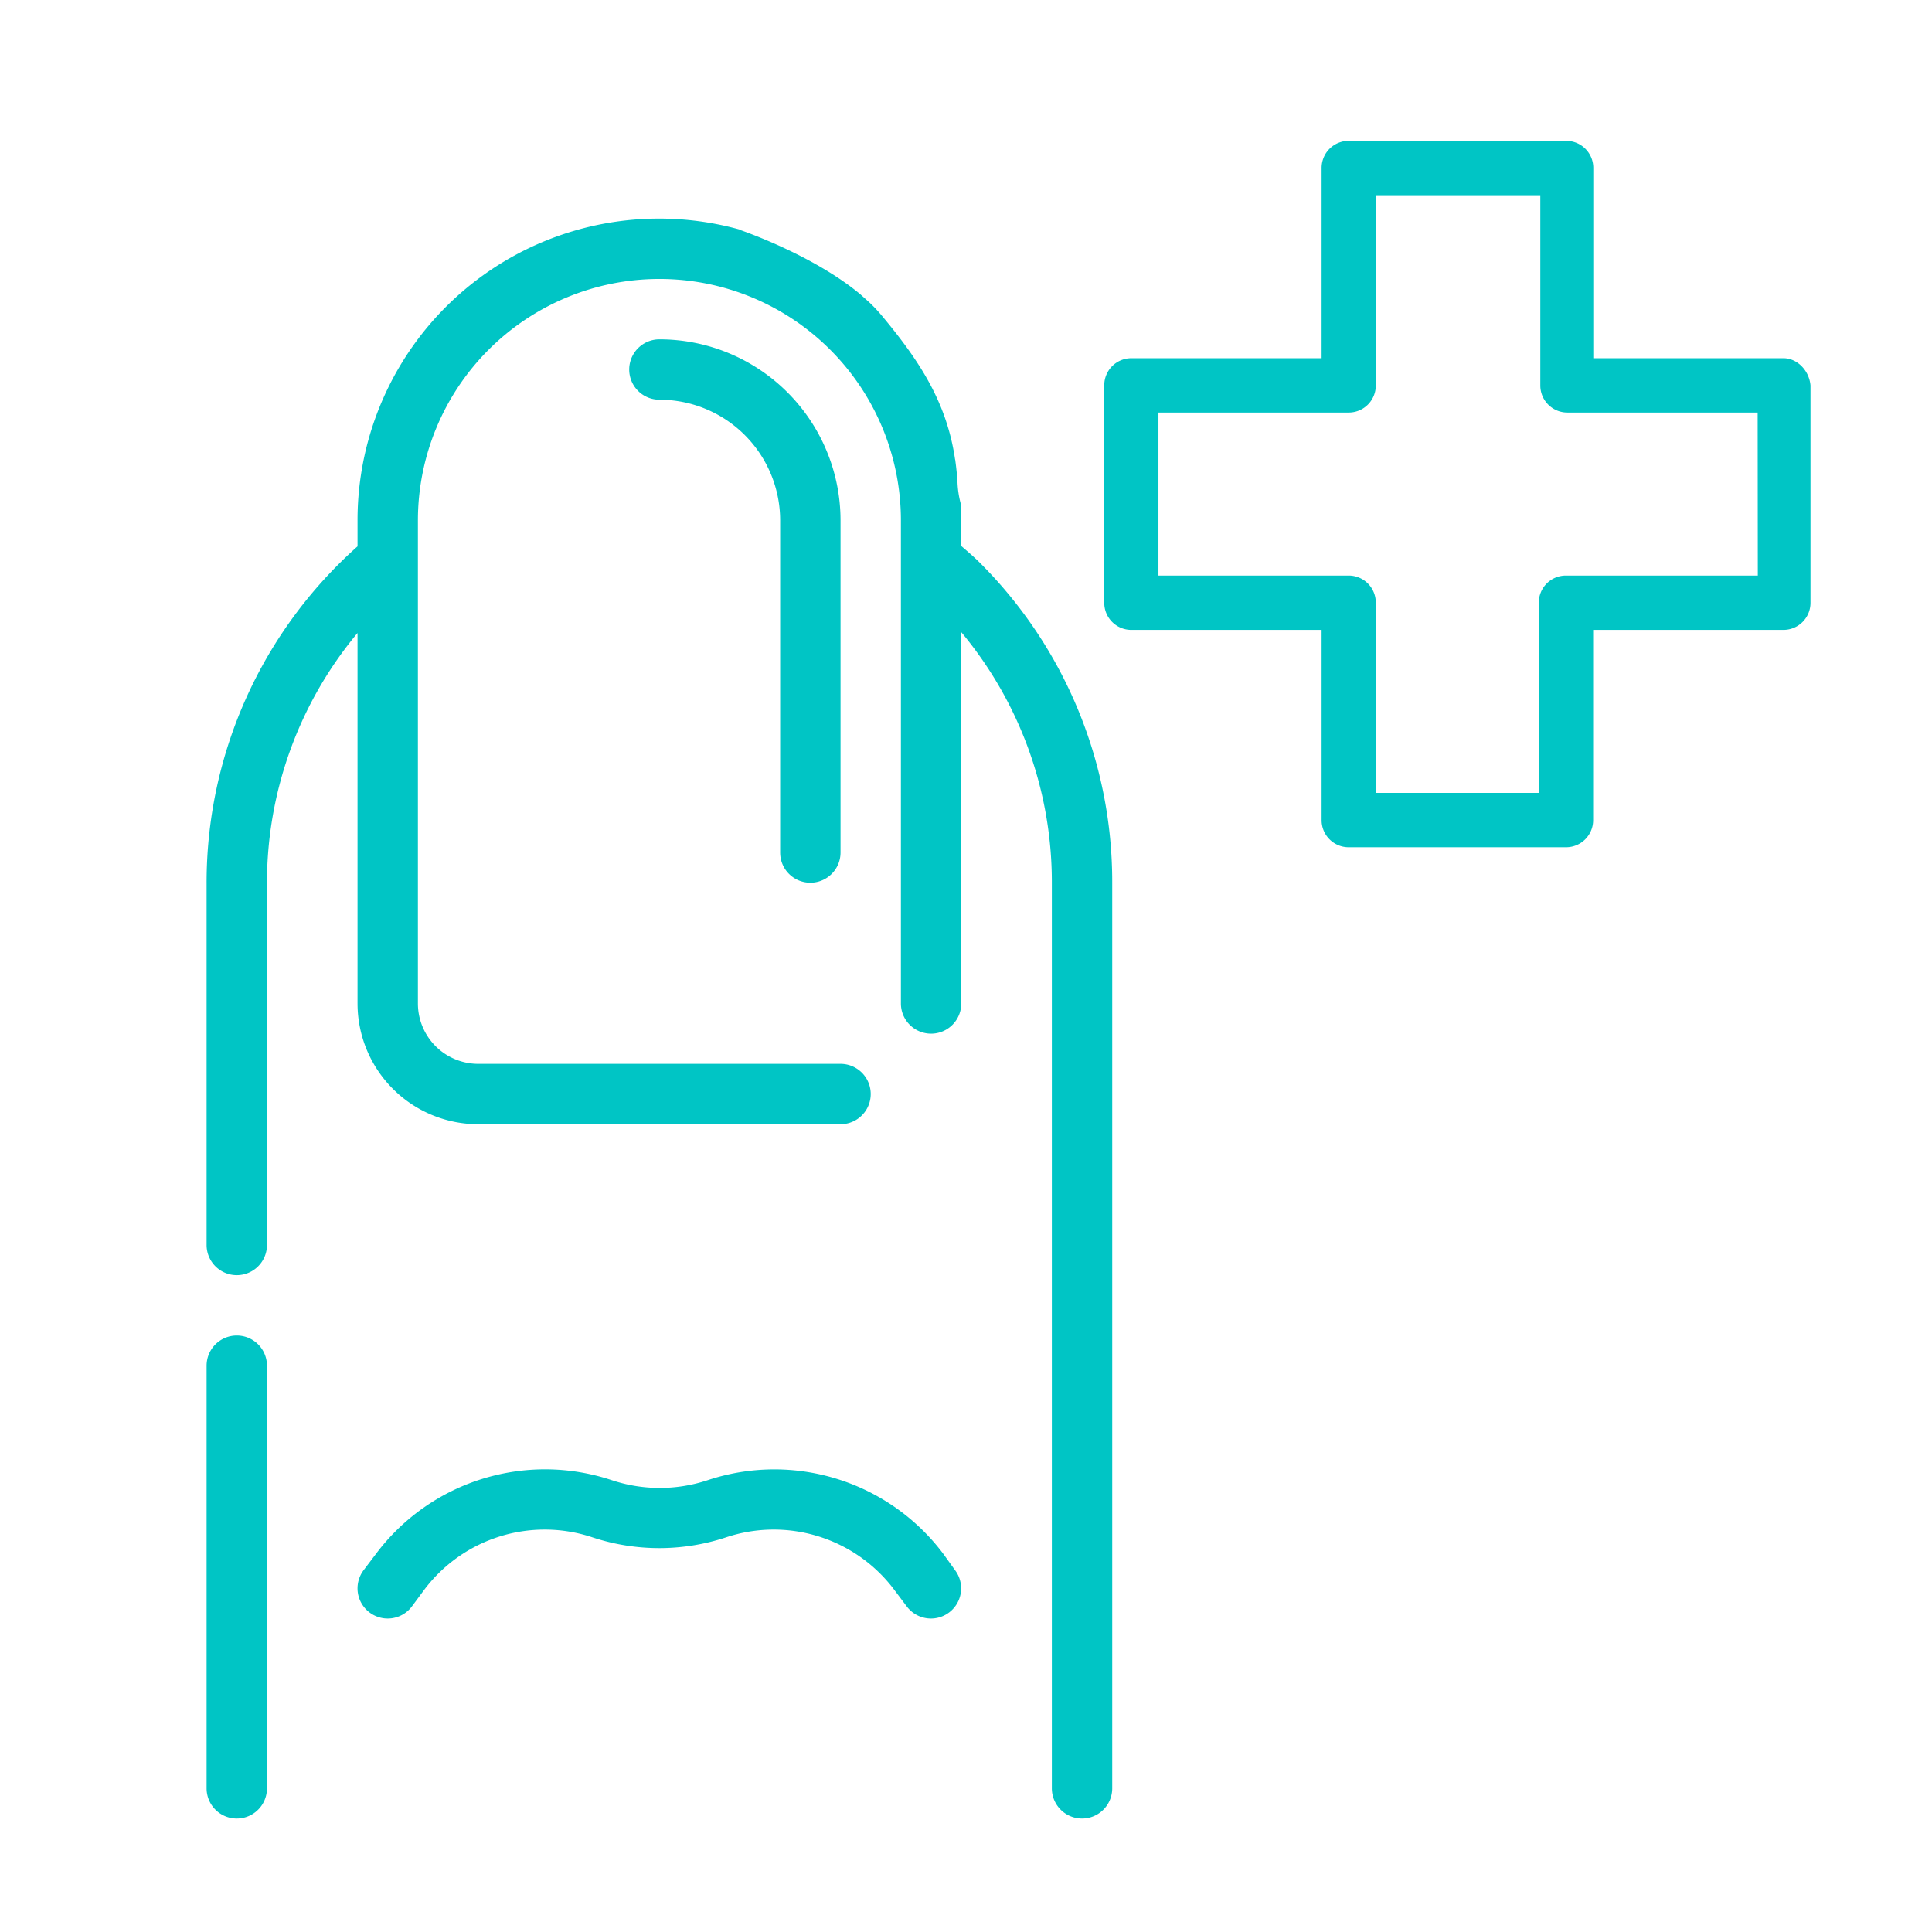 <svg id="Слой_1" data-name="Слой 1" xmlns="http://www.w3.org/2000/svg" viewBox="0 0 512 512"><defs><style>.cls-1{fill:#00c5c5;}</style></defs><title>иконки для подкатегорий</title><path class="cls-1" d="M62.75,353.93a8,8,0,0,0-8,8v112a8,8,0,1,0,16,0v-112A8,8,0,0,0,62.75,353.93Z"/><path class="cls-1" d="M214.75,233.93a8,8,0,0,0,8-8v-88a48,48,0,0,0-48-48,8,8,0,1,0,0,16,32,32,0,0,1,32,32v88A8,8,0,0,0,214.75,233.93Z"/><path class="cls-1" d="M250,411.8a56,56,0,0,0-62.51-19.52,40.23,40.23,0,0,1-25.3,0A56,56,0,0,0,99.63,411.8l-3.28,4.33a8,8,0,1,0,12.8,9.6l3.2-4.32a39.94,39.94,0,0,1,44.65-14,56.35,56.35,0,0,0,35.42,0,39.92,39.92,0,0,1,44.64,14l3.25,4.32a8,8,0,1,0,12.8-9.6Z"/><path class="cls-1" d="M254.75,144.7v-6.78c0-1.46,0-2.92-.13-4.38a25.78,25.78,0,0,1-.87-5.62c-.11-2-.31-3.87-.56-5.71,0-.19-.06-.37-.1-.56l0,0c-2.24-15.14-9.46-26.12-19.62-38.26a39.43,39.43,0,0,0-3.18-3.34L228,78c-12.7-10.6-32-17.1-32-17.1l0-.07A79.92,79.92,0,0,0,94.75,137.93v6.86a119.27,119.27,0,0,0-40,89.14v96a8,8,0,1,0,16,0v-96a103.34,103.34,0,0,1,24-66.18v98.18a32,32,0,0,0,32,32h96a8,8,0,1,0,0-16h-96a16,16,0,0,1-16-16v-128a64,64,0,0,1,128,0v128a8,8,0,1,0,16,0v-98.4a103.42,103.42,0,0,1,24,66.4v240a8,8,0,1,0,16,0v-240a119.52,119.52,0,0,0-35.14-84.86C258,147.47,256.41,146.13,254.75,144.7Z"/><path class="cls-1" d="M472.64,94.93h-50.4V44.53a7.17,7.17,0,0,0-7.2-7.2h-57.6a7.17,7.17,0,0,0-7.2,7.2v50.4h-50.4a7.17,7.17,0,0,0-7.2,7.2v57.6a7.17,7.17,0,0,0,7.2,7.2h50.4v50.4a7.17,7.17,0,0,0,7.2,7.2H415a7.17,7.17,0,0,0,7.2-7.2v-50.4h50.4a7.17,7.17,0,0,0,7.2-7.2v-57.6C479.44,98.13,476.24,94.93,472.64,94.93Zm-6.8,57.6H415a7.17,7.17,0,0,0-7.2,7.2v50.4h-43.2v-50.4a7.17,7.17,0,0,0-7.2-7.2H307v-43.2h50.4a7.17,7.17,0,0,0,7.2-7.2V51.73h43.6v50.4a7.17,7.17,0,0,0,7.2,7.2h50.4Z"/></svg>